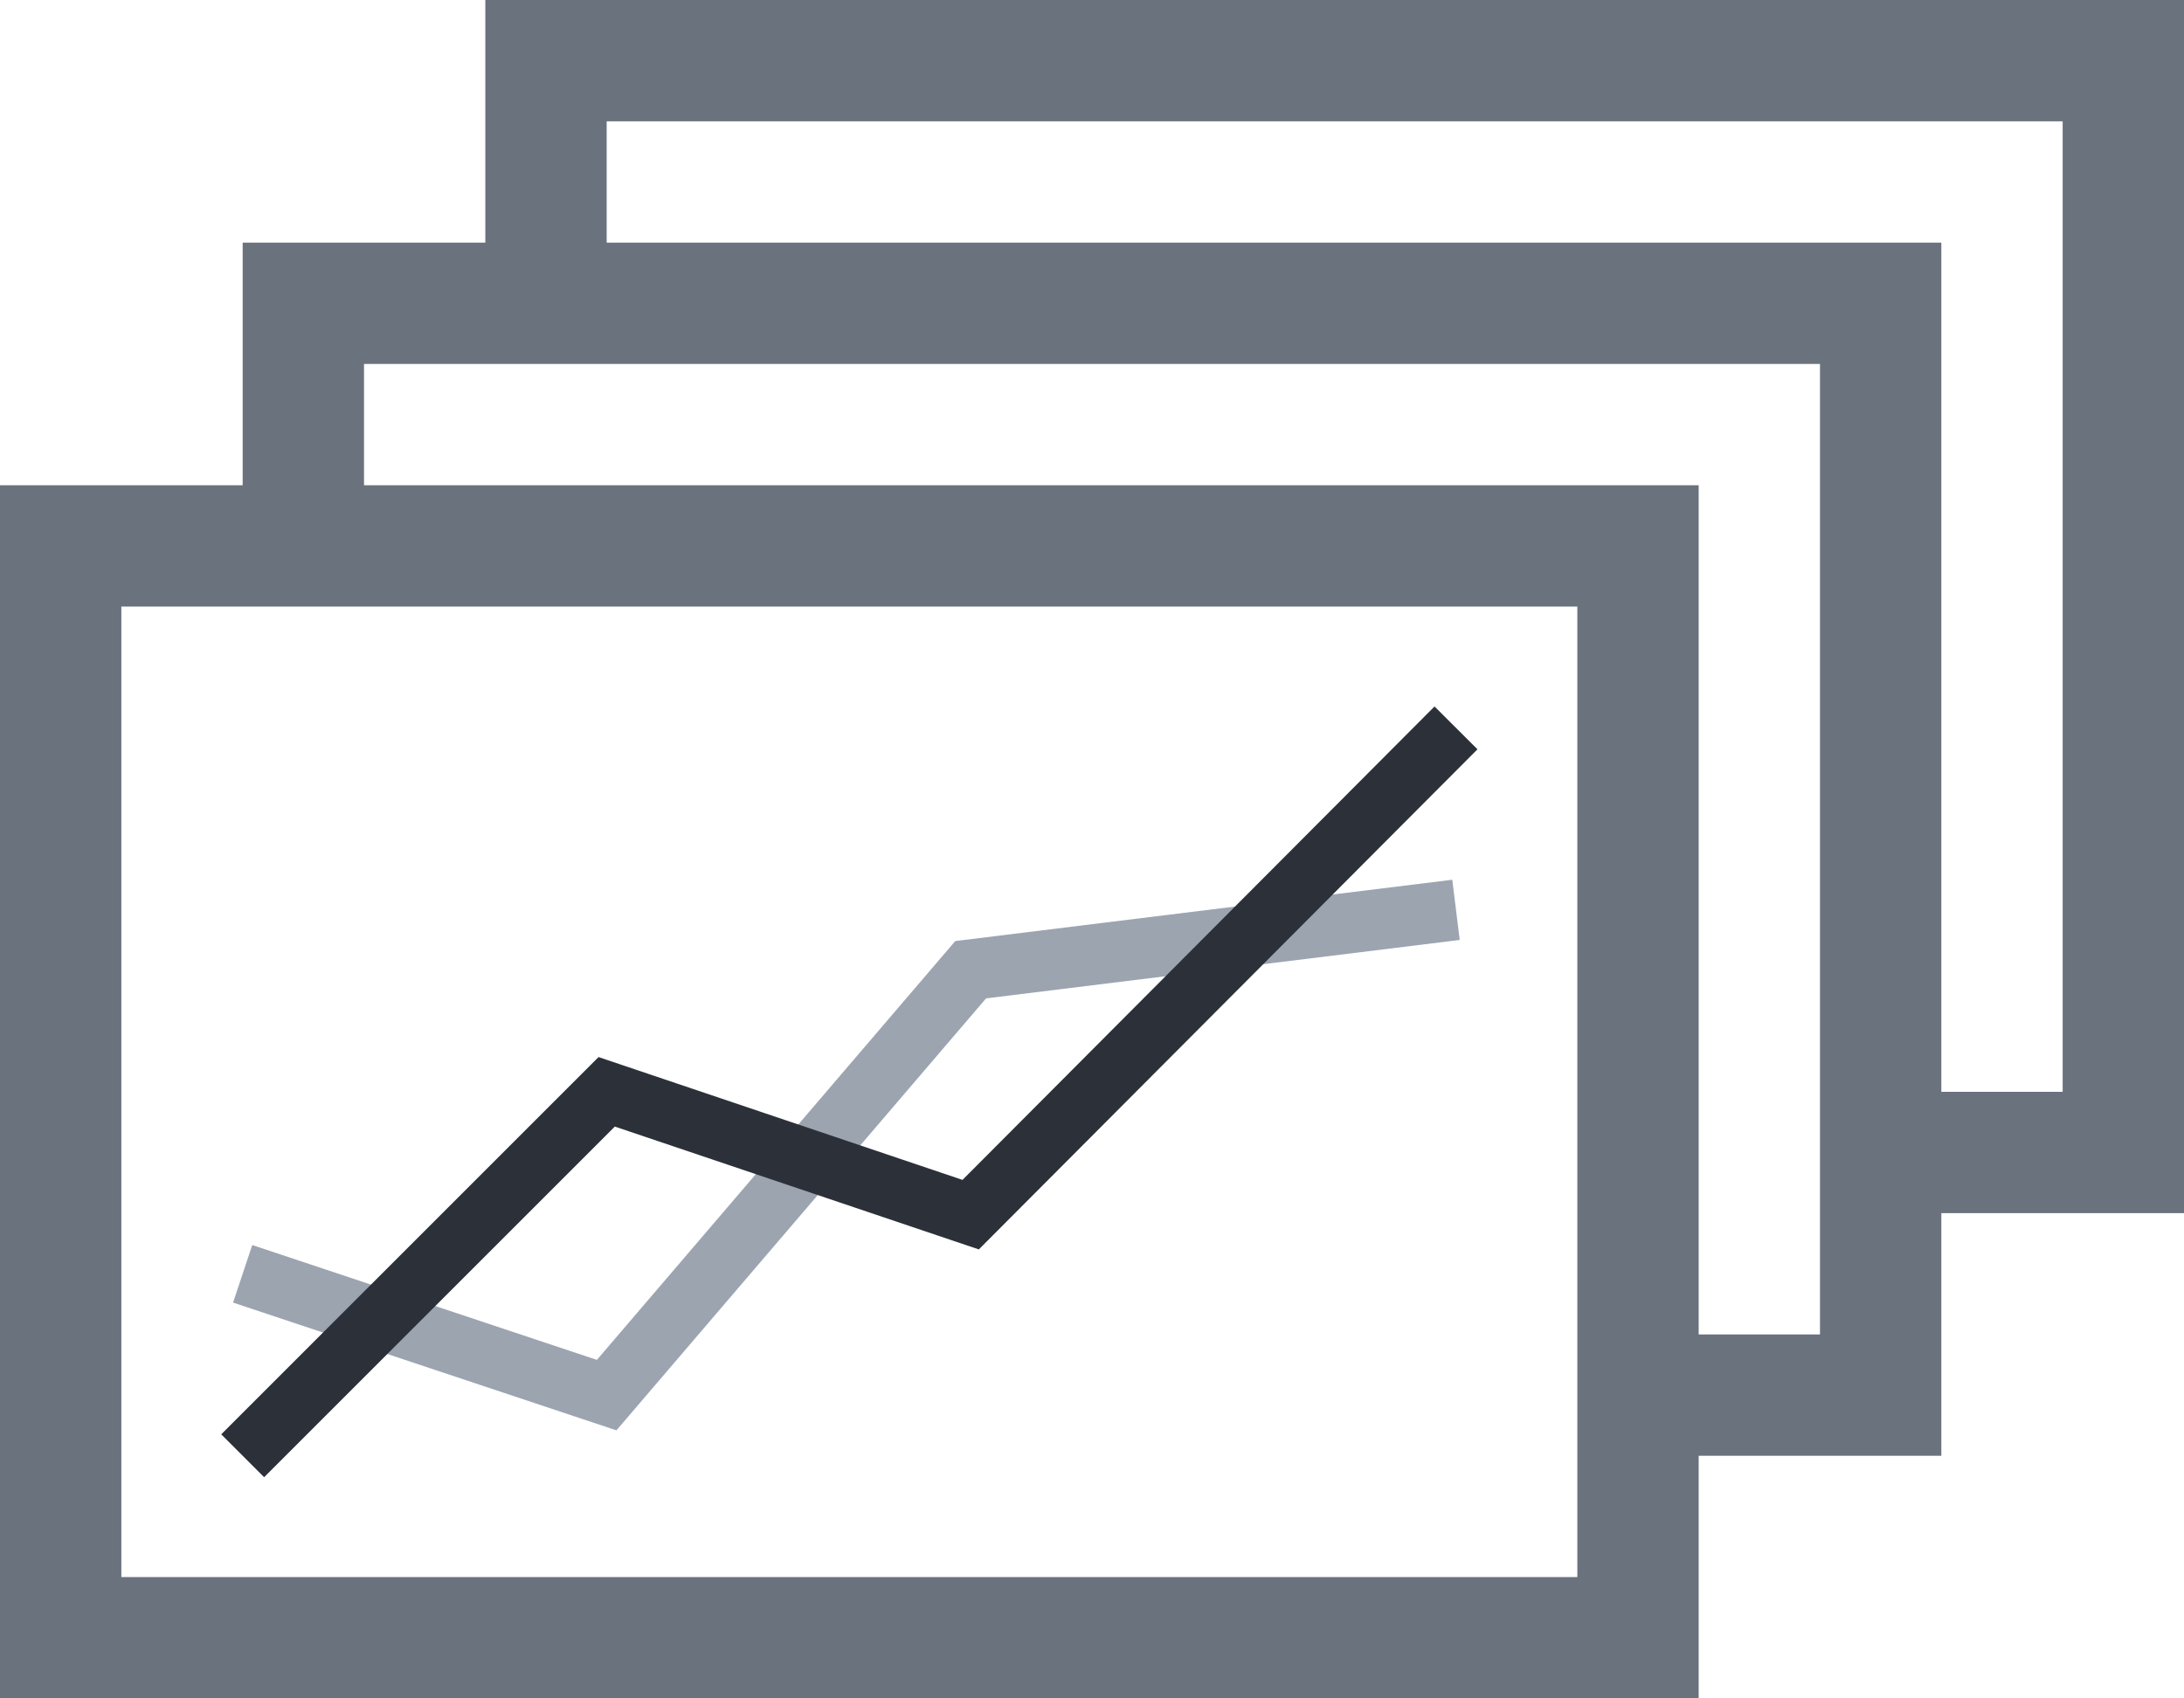 <svg xmlns="http://www.w3.org/2000/svg" width="36" height="28" viewBox="0 0 36 28">
  <g fill="none">
    <path fill="#6A727E" d="M4,8 L4,4 L8,4 L8,0 L36,0 L36,20 L32,20 L32,24 L28,24 L28,28 L0,28 L0,8 L4,8 Z M6,8 L28,8 L28,22 L30,22 L30,6 L6,6 L6,8 Z M10,4 L32,4 L32,18 L34,18 L34,2 L10,2 L10,4 Z M2,10 L2,26 L26,26 L26,10 L2,10 Z"/>
    <polyline stroke="#9CA4B0" points="4 21 10 23 16 15.987 24 15"/>
    <polyline stroke="#2C3139" points="4 24 10 18 16 20.025 24 12"/>
  </g>
</svg>
